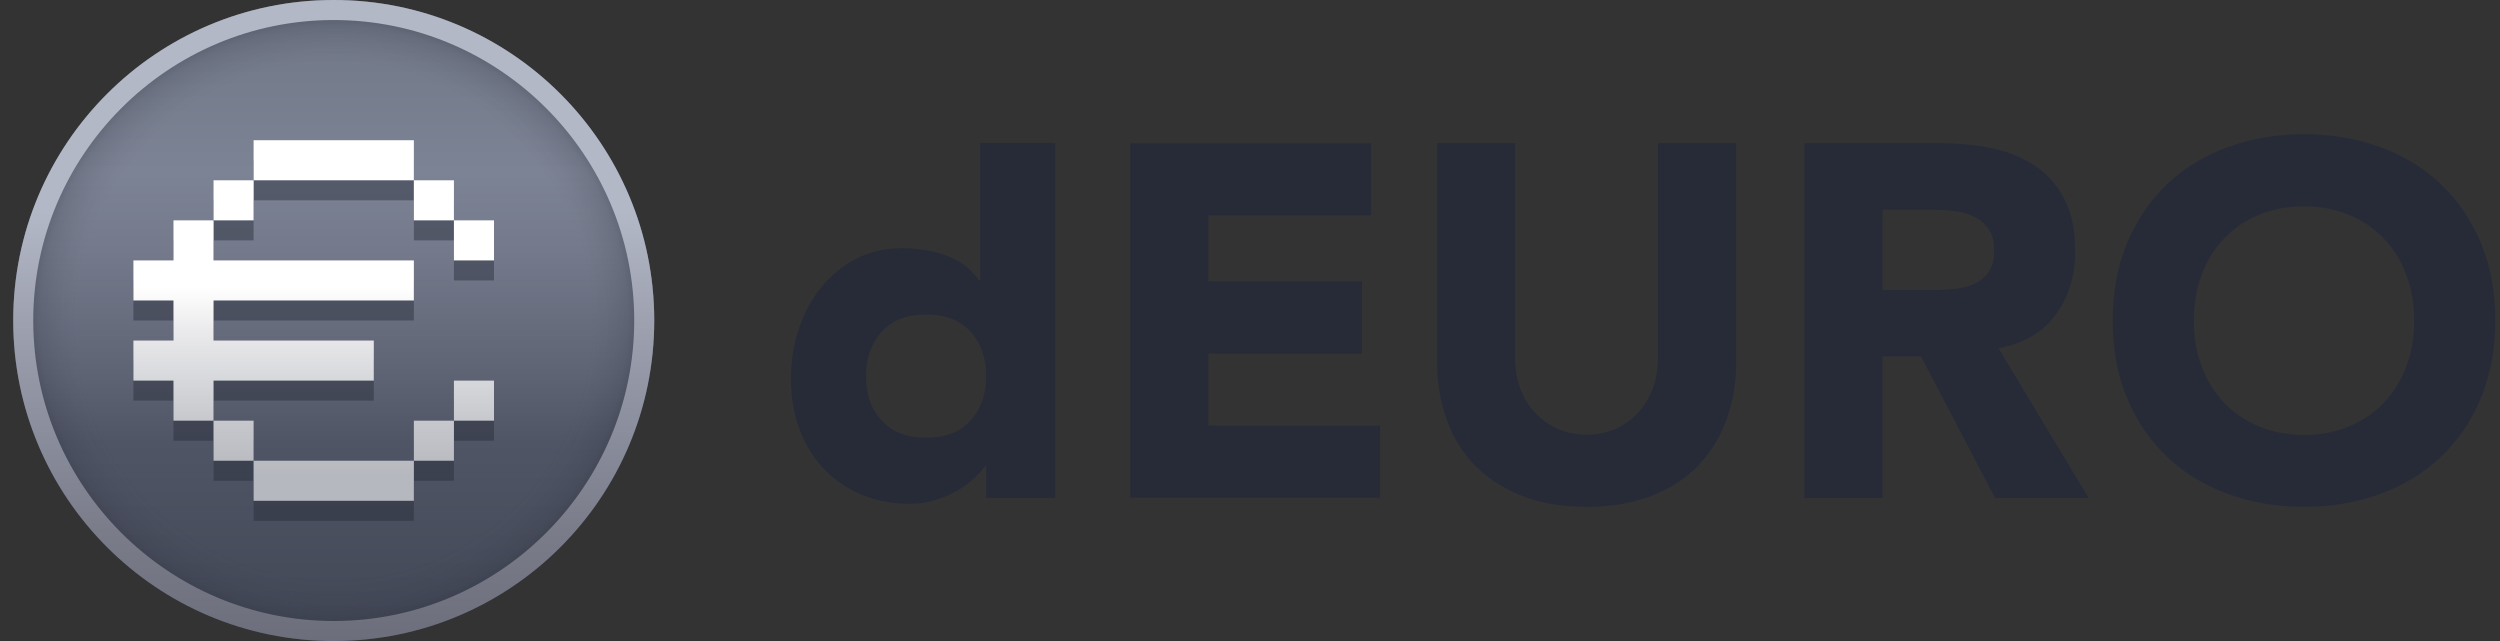 <svg width="156" height="40" viewBox="0 0 156 40" fill="none" xmlns="http://www.w3.org/2000/svg">
<rect x="0" y="0" width="156" height="40" fill="#333333" stroke="none"/>
<g clip-path="url(#clip0_4203_2026)">
<path d="M20.825 40C31.871 40 40.825 31.046 40.825 20C40.825 8.954 31.871 0 20.825 0C9.78 0 0.825 8.954 0.825 20C0.825 31.046 9.78 40 20.825 40Z" fill="url(#paint0_linear_4203_2026)"/>
<path d="M20.825 40C31.871 40 40.825 31.046 40.825 20C40.825 8.954 31.871 0 20.825 0C9.78 0 0.825 8.954 0.825 20C0.825 31.046 9.78 40 20.825 40Z" fill="url(#paint1_radial_4203_2026)"/>
<path d="M20.825 1.25C31.163 1.25 39.575 9.662 39.575 20C39.575 30.337 31.163 38.75 20.825 38.75C10.488 38.75 2.075 30.337 2.075 20C2.075 9.662 10.488 1.25 20.825 1.25ZM20.825 0C9.775 0 0.825 8.95 0.825 20C0.825 31.05 9.775 40 20.825 40C31.875 40 40.825 31.05 40.825 20C40.825 8.95 31.875 0 20.825 0Z" fill="url(#paint2_linear_4203_2026)"/>
<path d="M25.825 32.5V30H15.825V32.5H25.825Z" fill="#272B38" fill-opacity="0.45"/>
<path d="M28.325 27.5H25.825V30H28.325V27.5Z" fill="#272B38" fill-opacity="0.45"/>
<path d="M15.825 27.5H13.325V30H15.825V27.5Z" fill="#272B38" fill-opacity="0.45"/>
<path d="M30.825 25H28.325V27.5H30.825V25Z" fill="#272B38" fill-opacity="0.45"/>
<path d="M30.825 15H28.325V17.5H30.825V15Z" fill="#272B38" fill-opacity="0.45"/>
<path d="M10.825 17.5H8.325V20H10.825V22.5H8.325V25H10.825V27.5H13.325V25H23.325V22.5H13.325V20H25.825V17.5H13.325V15H10.825V17.5Z" fill="#272B38" fill-opacity="0.45"/>
<path d="M28.325 12.5H25.825V15H28.325V12.5Z" fill="#272B38" fill-opacity="0.45"/>
<path d="M15.825 12.5H13.325V15H15.825V12.5Z" fill="#272B38" fill-opacity="0.45"/>
<path d="M15.825 10V12.5H25.825V10H15.825Z" fill="#272B38" fill-opacity="0.45"/>
<path d="M25.825 31.25V28.75H15.825V31.25H25.825Z" fill="url(#paint3_linear_4203_2026)"/>
<path d="M28.325 26.25H25.825V28.75H28.325V26.25Z" fill="url(#paint4_linear_4203_2026)"/>
<path d="M15.825 26.25H13.325V28.75H15.825V26.25Z" fill="url(#paint5_linear_4203_2026)"/>
<path d="M30.825 23.75H28.325V26.25H30.825V23.75Z" fill="url(#paint6_linear_4203_2026)"/>
<path d="M30.825 13.75H28.325V16.25H30.825V13.75Z" fill="url(#paint7_linear_4203_2026)"/>
<path d="M10.825 16.25H8.325V18.75H10.825V21.25H8.325V23.75H10.825V26.25H13.325V23.75H23.325V21.25H13.325V18.75H25.825V16.25H13.325V13.75H10.825V16.25Z" fill="url(#paint8_linear_4203_2026)"/>
<path d="M28.325 11.25H25.825V13.75H28.325V11.25Z" fill="url(#paint9_linear_4203_2026)"/>
<path d="M15.825 11.25H13.325V13.75H15.825V11.25Z" fill="url(#paint10_linear_4203_2026)"/>
<path d="M15.825 8.75V11.25H25.825V8.75H15.825Z" fill="url(#paint11_linear_4203_2026)"/>
</g>
<path d="M65.852 31.062H61.539V29.062H61.477C61.289 29.337 61.039 29.612 60.739 29.887C60.439 30.162 60.089 30.425 59.677 30.65C59.264 30.875 58.827 31.062 58.327 31.212C57.839 31.362 57.327 31.437 56.814 31.437C55.689 31.437 54.664 31.25 53.752 30.862C52.839 30.475 52.052 29.937 51.389 29.237C50.727 28.537 50.227 27.712 49.877 26.75C49.527 25.787 49.352 24.737 49.352 23.587C49.352 22.525 49.514 21.512 49.839 20.537C50.164 19.575 50.614 18.712 51.214 17.962C51.814 17.212 52.527 16.612 53.389 16.162C54.239 15.712 55.214 15.487 56.289 15.487C57.264 15.487 58.177 15.637 59.027 15.937C59.877 16.237 60.564 16.75 61.102 17.487H61.164V8.925H65.852V31.062ZM61.539 23.475C61.539 22.325 61.214 21.4 60.552 20.687C59.902 19.975 58.977 19.625 57.789 19.625C56.602 19.625 55.677 19.975 55.027 20.687C54.377 21.4 54.039 22.325 54.039 23.475C54.039 24.625 54.364 25.55 55.027 26.25C55.677 26.962 56.602 27.312 57.789 27.312C58.977 27.312 59.902 26.962 60.552 26.25C61.202 25.537 61.539 24.612 61.539 23.475Z" fill="#272B38"/>
<path d="M70.531 8.937H85.556V13.437H75.406V17.562H84.993V22.062H75.406V26.562H86.118V31.062H70.531V8.937Z" fill="#272B38"/>
<path d="M108.343 22.537C108.343 23.85 108.143 25.062 107.743 26.162C107.343 27.262 106.756 28.225 105.981 29.037C105.206 29.85 104.231 30.487 103.056 30.937C101.893 31.4 100.543 31.625 99.018 31.625C97.493 31.625 96.118 31.4 94.956 30.937C93.793 30.475 92.818 29.837 92.031 29.037C91.243 28.237 90.656 27.262 90.268 26.162C89.868 25.062 89.668 23.85 89.668 22.537V8.937H94.543V22.337C94.543 23.025 94.656 23.662 94.868 24.25C95.093 24.837 95.393 25.337 95.793 25.762C96.193 26.187 96.668 26.525 97.218 26.762C97.768 27 98.368 27.125 99.018 27.125C99.668 27.125 100.256 27 100.806 26.762C101.343 26.525 101.818 26.187 102.206 25.762C102.606 25.337 102.906 24.825 103.131 24.25C103.343 23.662 103.456 23.025 103.456 22.337V8.937H108.331V22.537H108.343Z" fill="#272B38"/>
<path d="M112.593 8.937H121.156C122.281 8.937 123.343 9.05 124.356 9.262C125.368 9.487 126.256 9.85 127.006 10.362C127.768 10.875 128.368 11.562 128.818 12.425C129.268 13.287 129.493 14.362 129.493 15.662C129.493 17.225 129.081 18.55 128.268 19.65C127.456 20.75 126.268 21.437 124.706 21.725L130.331 31.075H124.493L119.868 22.237H117.468V31.075H112.593V8.937ZM117.468 18.1H120.343C120.781 18.1 121.243 18.087 121.731 18.05C122.218 18.025 122.668 17.925 123.056 17.775C123.443 17.625 123.781 17.375 124.043 17.037C124.306 16.7 124.431 16.237 124.431 15.637C124.431 15.075 124.318 14.625 124.093 14.3C123.868 13.962 123.568 13.712 123.218 13.537C122.868 13.362 122.456 13.237 122.006 13.175C121.543 13.112 121.093 13.087 120.656 13.087H117.468V18.112V18.1Z" fill="#272B38"/>
<path d="M131.831 20C131.831 18.225 132.131 16.625 132.718 15.187C133.318 13.75 134.143 12.525 135.206 11.512C136.268 10.5 137.531 9.725 138.993 9.187C140.456 8.65 142.043 8.375 143.768 8.375C145.493 8.375 147.093 8.65 148.556 9.187C150.018 9.725 151.268 10.5 152.331 11.512C153.393 12.525 154.218 13.75 154.818 15.187C155.418 16.625 155.706 18.225 155.706 20C155.706 21.775 155.406 23.375 154.818 24.812C154.231 26.25 153.393 27.475 152.331 28.487C151.268 29.5 150.006 30.275 148.556 30.812C147.093 31.35 145.506 31.625 143.768 31.625C142.031 31.625 140.443 31.35 138.993 30.812C137.531 30.275 136.268 29.5 135.206 28.487C134.143 27.475 133.318 26.25 132.718 24.812C132.118 23.375 131.831 21.775 131.831 20ZM136.893 20C136.893 21.037 137.056 22 137.381 22.862C137.706 23.725 138.168 24.475 138.768 25.112C139.368 25.75 140.093 26.237 140.943 26.6C141.781 26.95 142.731 27.137 143.768 27.137C144.806 27.137 145.756 26.962 146.593 26.6C147.431 26.25 148.156 25.75 148.768 25.112C149.368 24.475 149.831 23.725 150.156 22.862C150.481 22 150.643 21.05 150.643 20C150.643 18.95 150.481 18.037 150.156 17.162C149.831 16.287 149.368 15.537 148.768 14.9C148.168 14.262 147.443 13.775 146.593 13.412C145.743 13.062 144.806 12.875 143.768 12.875C142.731 12.875 141.781 13.05 140.943 13.412C140.093 13.762 139.381 14.262 138.768 14.9C138.168 15.537 137.706 16.287 137.381 17.162C137.056 18.037 136.893 18.987 136.893 20Z" fill="#272B38"/>
<defs>
<linearGradient id="paint0_linear_4203_2026" x1="20.825" y1="40" x2="20.825" y2="0" gradientUnits="userSpaceOnUse">
<stop stop-color="#424756"/>
<stop offset="0.31" stop-color="#505565"/>
<stop offset="0.42" stop-color="#5F6475"/>
<stop offset="0.61" stop-color="#747A8B"/>
<stop offset="0.73" stop-color="#7C8394"/>
<stop offset="0.88" stop-color="#757C8C"/>
<stop offset="1" stop-color="#6E7484"/>
</linearGradient>
<radialGradient id="paint1_radial_4203_2026" cx="0" cy="0" r="1" gradientUnits="userSpaceOnUse" gradientTransform="translate(20.825 20) rotate(90) scale(20)">
<stop offset="0.802" stop-color="#272B38" stop-opacity="0"/>
<stop offset="0.848" stop-color="#272B38" stop-opacity="0.042"/>
<stop offset="0.883" stop-color="#272B38" stop-opacity="0.095"/>
<stop offset="0.914" stop-color="#272B38" stop-opacity="0.15"/>
<stop offset="0.957" stop-color="#272B38" stop-opacity="0.34"/>
</radialGradient>
<linearGradient id="paint2_linear_4203_2026" x1="20.825" y1="40" x2="20.825" y2="0" gradientUnits="userSpaceOnUse">
<stop stop-color="#6D6E7C"/>
<stop offset="0.17" stop-color="#7A7C8A"/>
<stop offset="0.51" stop-color="#9EA2B1"/>
<stop offset="0.67" stop-color="#B3B8C7"/>
</linearGradient>
<linearGradient id="paint3_linear_4203_2026" x1="19.575" y1="10" x2="19.575" y2="29.792" gradientUnits="userSpaceOnUse">
<stop offset="0.4" stop-color="white"/>
<stop offset="0.54" stop-color="#EAEAEC"/>
<stop offset="0.84" stop-color="#C4C6CB"/>
<stop offset="0.99" stop-color="#B6B8BF"/>
</linearGradient>
<linearGradient id="paint4_linear_4203_2026" x1="19.575" y1="10" x2="19.575" y2="29.792" gradientUnits="userSpaceOnUse">
<stop offset="0.4" stop-color="white"/>
<stop offset="0.54" stop-color="#EAEAEC"/>
<stop offset="0.84" stop-color="#C4C6CB"/>
<stop offset="0.99" stop-color="#B6B8BF"/>
</linearGradient>
<linearGradient id="paint5_linear_4203_2026" x1="19.575" y1="10" x2="19.575" y2="29.792" gradientUnits="userSpaceOnUse">
<stop offset="0.4" stop-color="white"/>
<stop offset="0.54" stop-color="#EAEAEC"/>
<stop offset="0.84" stop-color="#C4C6CB"/>
<stop offset="0.99" stop-color="#B6B8BF"/>
</linearGradient>
<linearGradient id="paint6_linear_4203_2026" x1="19.575" y1="10" x2="19.575" y2="29.792" gradientUnits="userSpaceOnUse">
<stop offset="0.4" stop-color="white"/>
<stop offset="0.54" stop-color="#EAEAEC"/>
<stop offset="0.84" stop-color="#C4C6CB"/>
<stop offset="0.99" stop-color="#B6B8BF"/>
</linearGradient>
<linearGradient id="paint7_linear_4203_2026" x1="19.575" y1="10" x2="19.575" y2="29.792" gradientUnits="userSpaceOnUse">
<stop offset="0.4" stop-color="white"/>
<stop offset="0.54" stop-color="#EAEAEC"/>
<stop offset="0.84" stop-color="#C4C6CB"/>
<stop offset="0.99" stop-color="#B6B8BF"/>
</linearGradient>
<linearGradient id="paint8_linear_4203_2026" x1="19.575" y1="10" x2="19.575" y2="29.792" gradientUnits="userSpaceOnUse">
<stop offset="0.4" stop-color="white"/>
<stop offset="0.54" stop-color="#EAEAEC"/>
<stop offset="0.84" stop-color="#C4C6CB"/>
<stop offset="0.99" stop-color="#B6B8BF"/>
</linearGradient>
<linearGradient id="paint9_linear_4203_2026" x1="19.575" y1="10" x2="19.575" y2="29.792" gradientUnits="userSpaceOnUse">
<stop offset="0.4" stop-color="white"/>
<stop offset="0.54" stop-color="#EAEAEC"/>
<stop offset="0.84" stop-color="#C4C6CB"/>
<stop offset="0.99" stop-color="#B6B8BF"/>
</linearGradient>
<linearGradient id="paint10_linear_4203_2026" x1="19.575" y1="10" x2="19.575" y2="29.792" gradientUnits="userSpaceOnUse">
<stop offset="0.4" stop-color="white"/>
<stop offset="0.54" stop-color="#EAEAEC"/>
<stop offset="0.84" stop-color="#C4C6CB"/>
<stop offset="0.99" stop-color="#B6B8BF"/>
</linearGradient>
<linearGradient id="paint11_linear_4203_2026" x1="19.575" y1="10" x2="19.575" y2="29.792" gradientUnits="userSpaceOnUse">
<stop offset="0.4" stop-color="white"/>
<stop offset="0.54" stop-color="#EAEAEC"/>
<stop offset="0.84" stop-color="#C4C6CB"/>
<stop offset="0.99" stop-color="#B6B8BF"/>
</linearGradient>
<clipPath id="clip0_4203_2026">
<rect width="40" height="40" fill="white" transform="translate(0.825)"/>
</clipPath>
</defs>
</svg>
